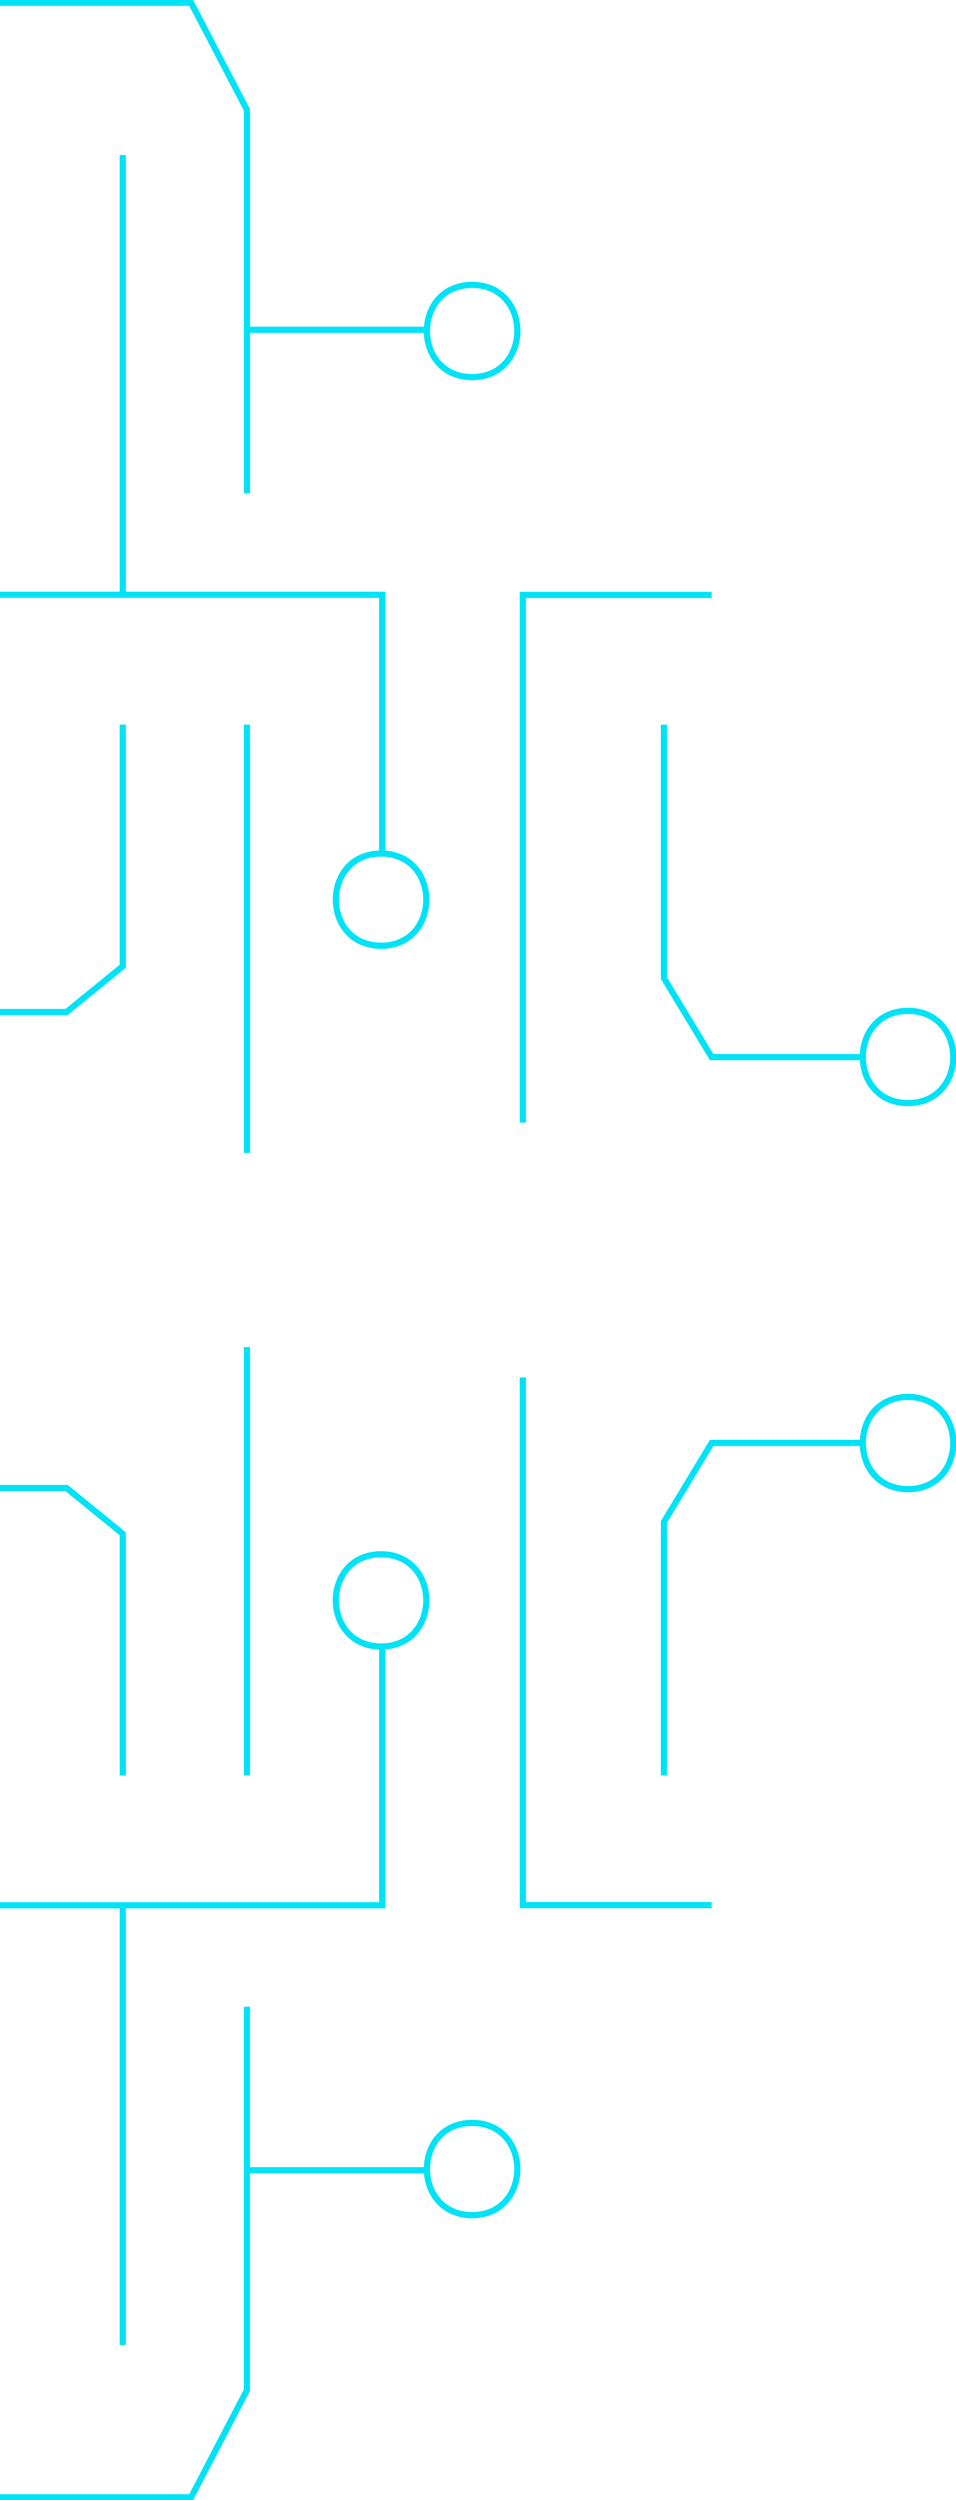 <svg id="Grupo_11119" data-name="Grupo 11119" xmlns="http://www.w3.org/2000/svg" xmlns:xlink="http://www.w3.org/1999/xlink" width="308.205" height="805.542" viewBox="0 0 308.205 805.542">
  <defs>
    <clipPath id="clip-path">
      <rect id="Retângulo_3781" data-name="Retângulo 3781" width="308.205" height="805.543" fill="none"/>
    </clipPath>
  </defs>
  <g id="Grupo_11112" data-name="Grupo 11112">
    <g id="Grupo_11111" data-name="Grupo 11111" clip-path="url(#clip-path)">
      <path id="Caminho_4342" data-name="Caminho 4342" d="M0,679.813H123.215V596.149" transform="translate(0 -65.915)" fill="none" stroke="#00e2f5" stroke-miterlimit="10" stroke-width="2"/>
    </g>
  </g>
  <line id="Linha_11" data-name="Linha 11" y1="138.023" transform="translate(79.614 434.043)" fill="none" stroke="#00e2f5" stroke-miterlimit="10" stroke-width="2"/>
  <path id="Caminho_4343" data-name="Caminho 4343" d="M189.511,499V669.015h60.871" transform="translate(-20.954 -55.173)" fill="none" stroke="#00e2f5" stroke-miterlimit="10" stroke-width="2"/>
  <g id="Grupo_11114" data-name="Grupo 11114">
    <g id="Grupo_11113" data-name="Grupo 11113" clip-path="url(#clip-path)">
      <path id="Caminho_4344" data-name="Caminho 4344" d="M0,539.064H21.479l18.1,14.751v77.854" transform="translate(0 -59.603)" fill="none" stroke="#00e2f5" stroke-miterlimit="10" stroke-width="2"/>
    </g>
  </g>
  <path id="Caminho_4345" data-name="Caminho 4345" d="M240.66,629.862V548.157l15.377-25.433h49.454" transform="translate(-26.609 -57.796)" fill="none" stroke="#00e2f5" stroke-miterlimit="10" stroke-width="2"/>
  <line id="Linha_12" data-name="Linha 12" y2="141.76" transform="translate(39.58 613.841)" fill="none" stroke="#00e2f5" stroke-miterlimit="10" stroke-width="2"/>
  <g id="Grupo_11116" data-name="Grupo 11116">
    <g id="Grupo_11115" data-name="Grupo 11115" clip-path="url(#clip-path)">
      <path id="Caminho_4346" data-name="Caminho 4346" d="M0,885.033H61.607l18.007-34.518V726.979" transform="translate(0 -80.38)" fill="none" stroke="#00e2f5" stroke-miterlimit="10" stroke-width="2"/>
    </g>
  </g>
  <line id="Linha_13" data-name="Linha 13" x2="58.135" transform="translate(79.614 699.284)" fill="none" stroke="#00e2f5" stroke-miterlimit="10" stroke-width="2"/>
  <g id="Grupo_11118" data-name="Grupo 11118">
    <g id="Grupo_11117" data-name="Grupo 11117" clip-path="url(#clip-path)">
      <path id="Caminho_4347" data-name="Caminho 4347" d="M169.316,798.783c-19.439-.087-19.438-29.644,0-29.728C188.755,769.141,188.753,798.7,169.316,798.783Z" transform="translate(-17.109 -85.032)" fill="none" stroke="#00e2f5" stroke-miterlimit="10" stroke-width="2"/>
      <path id="Caminho_4348" data-name="Caminho 4348" d="M136.316,592.782c-19.439-.087-19.438-29.644,0-29.728C155.755,563.141,155.753,592.7,136.316,592.782Z" transform="translate(-13.46 -62.255)" fill="none" stroke="#00e2f5" stroke-miterlimit="10" stroke-width="2"/>
      <path id="Caminho_4349" data-name="Caminho 4349" d="M327.316,535.782c-19.439-.087-19.438-29.644,0-29.728C346.755,506.141,346.753,535.7,327.316,535.782Z" transform="translate(-34.578 -55.953)" fill="none" stroke="#00e2f5" stroke-miterlimit="10" stroke-width="2"/>
      <path id="Caminho_4350" data-name="Caminho 4350" d="M0,215.468H123.215v83.664" transform="translate(0 -23.824)" fill="none" stroke="#00e2f5" stroke-miterlimit="10" stroke-width="2"/>
      <line id="Linha_14" data-name="Linha 14" y2="138.023" transform="translate(79.614 233.476)" fill="none" stroke="#00e2f5" stroke-miterlimit="10" stroke-width="2"/>
      <path id="Caminho_4351" data-name="Caminho 4351" d="M189.511,385.546V215.532h60.871" transform="translate(-20.954 -23.831)" fill="none" stroke="#00e2f5" stroke-miterlimit="10" stroke-width="2"/>
      <path id="Caminho_4352" data-name="Caminho 4352" d="M0,355.105H21.479l18.1-14.751V262.5" transform="translate(0 -29.024)" fill="none" stroke="#00e2f5" stroke-miterlimit="10" stroke-width="2"/>
      <path id="Caminho_4353" data-name="Caminho 4353" d="M240.66,262.5v81.705l15.377,25.433h49.454" transform="translate(-26.609 -29.024)" fill="none" stroke="#00e2f5" stroke-miterlimit="10" stroke-width="2"/>
      <line id="Linha_15" data-name="Linha 15" y1="141.76" transform="translate(39.58 49.941)" fill="none" stroke="#00e2f5" stroke-miterlimit="10" stroke-width="2"/>
      <path id="Caminho_4354" data-name="Caminho 4354" d="M0,1H61.607L79.614,35.518V159.054" transform="translate(0 -0.111)" fill="none" stroke="#00e2f5" stroke-miterlimit="10" stroke-width="2"/>
      <line id="Linha_16" data-name="Linha 16" x2="58.135" transform="translate(79.614 106.259)" fill="none" stroke="#00e2f5" stroke-miterlimit="10" stroke-width="2"/>
      <path id="Caminho_4355" data-name="Caminho 4355" d="M169.316,103.2c-19.439.087-19.438,29.644,0,29.728C188.755,132.844,188.753,103.288,169.316,103.2Z" transform="translate(-17.109 -11.411)" fill="none" stroke="#00e2f5" stroke-miterlimit="10" stroke-width="2"/>
      <path id="Caminho_4356" data-name="Caminho 4356" d="M136.316,309.2c-19.439.087-19.438,29.644,0,29.728C155.755,338.844,155.753,309.288,136.316,309.2Z" transform="translate(-13.46 -34.188)" fill="none" stroke="#00e2f5" stroke-miterlimit="10" stroke-width="2"/>
      <path id="Caminho_4357" data-name="Caminho 4357" d="M327.316,366.2c-19.439.087-19.438,29.644,0,29.728C346.755,395.844,346.753,366.288,327.316,366.2Z" transform="translate(-34.578 -40.49)" fill="none" stroke="#00e2f5" stroke-miterlimit="10" stroke-width="2"/>
    </g>
  </g>
</svg>
